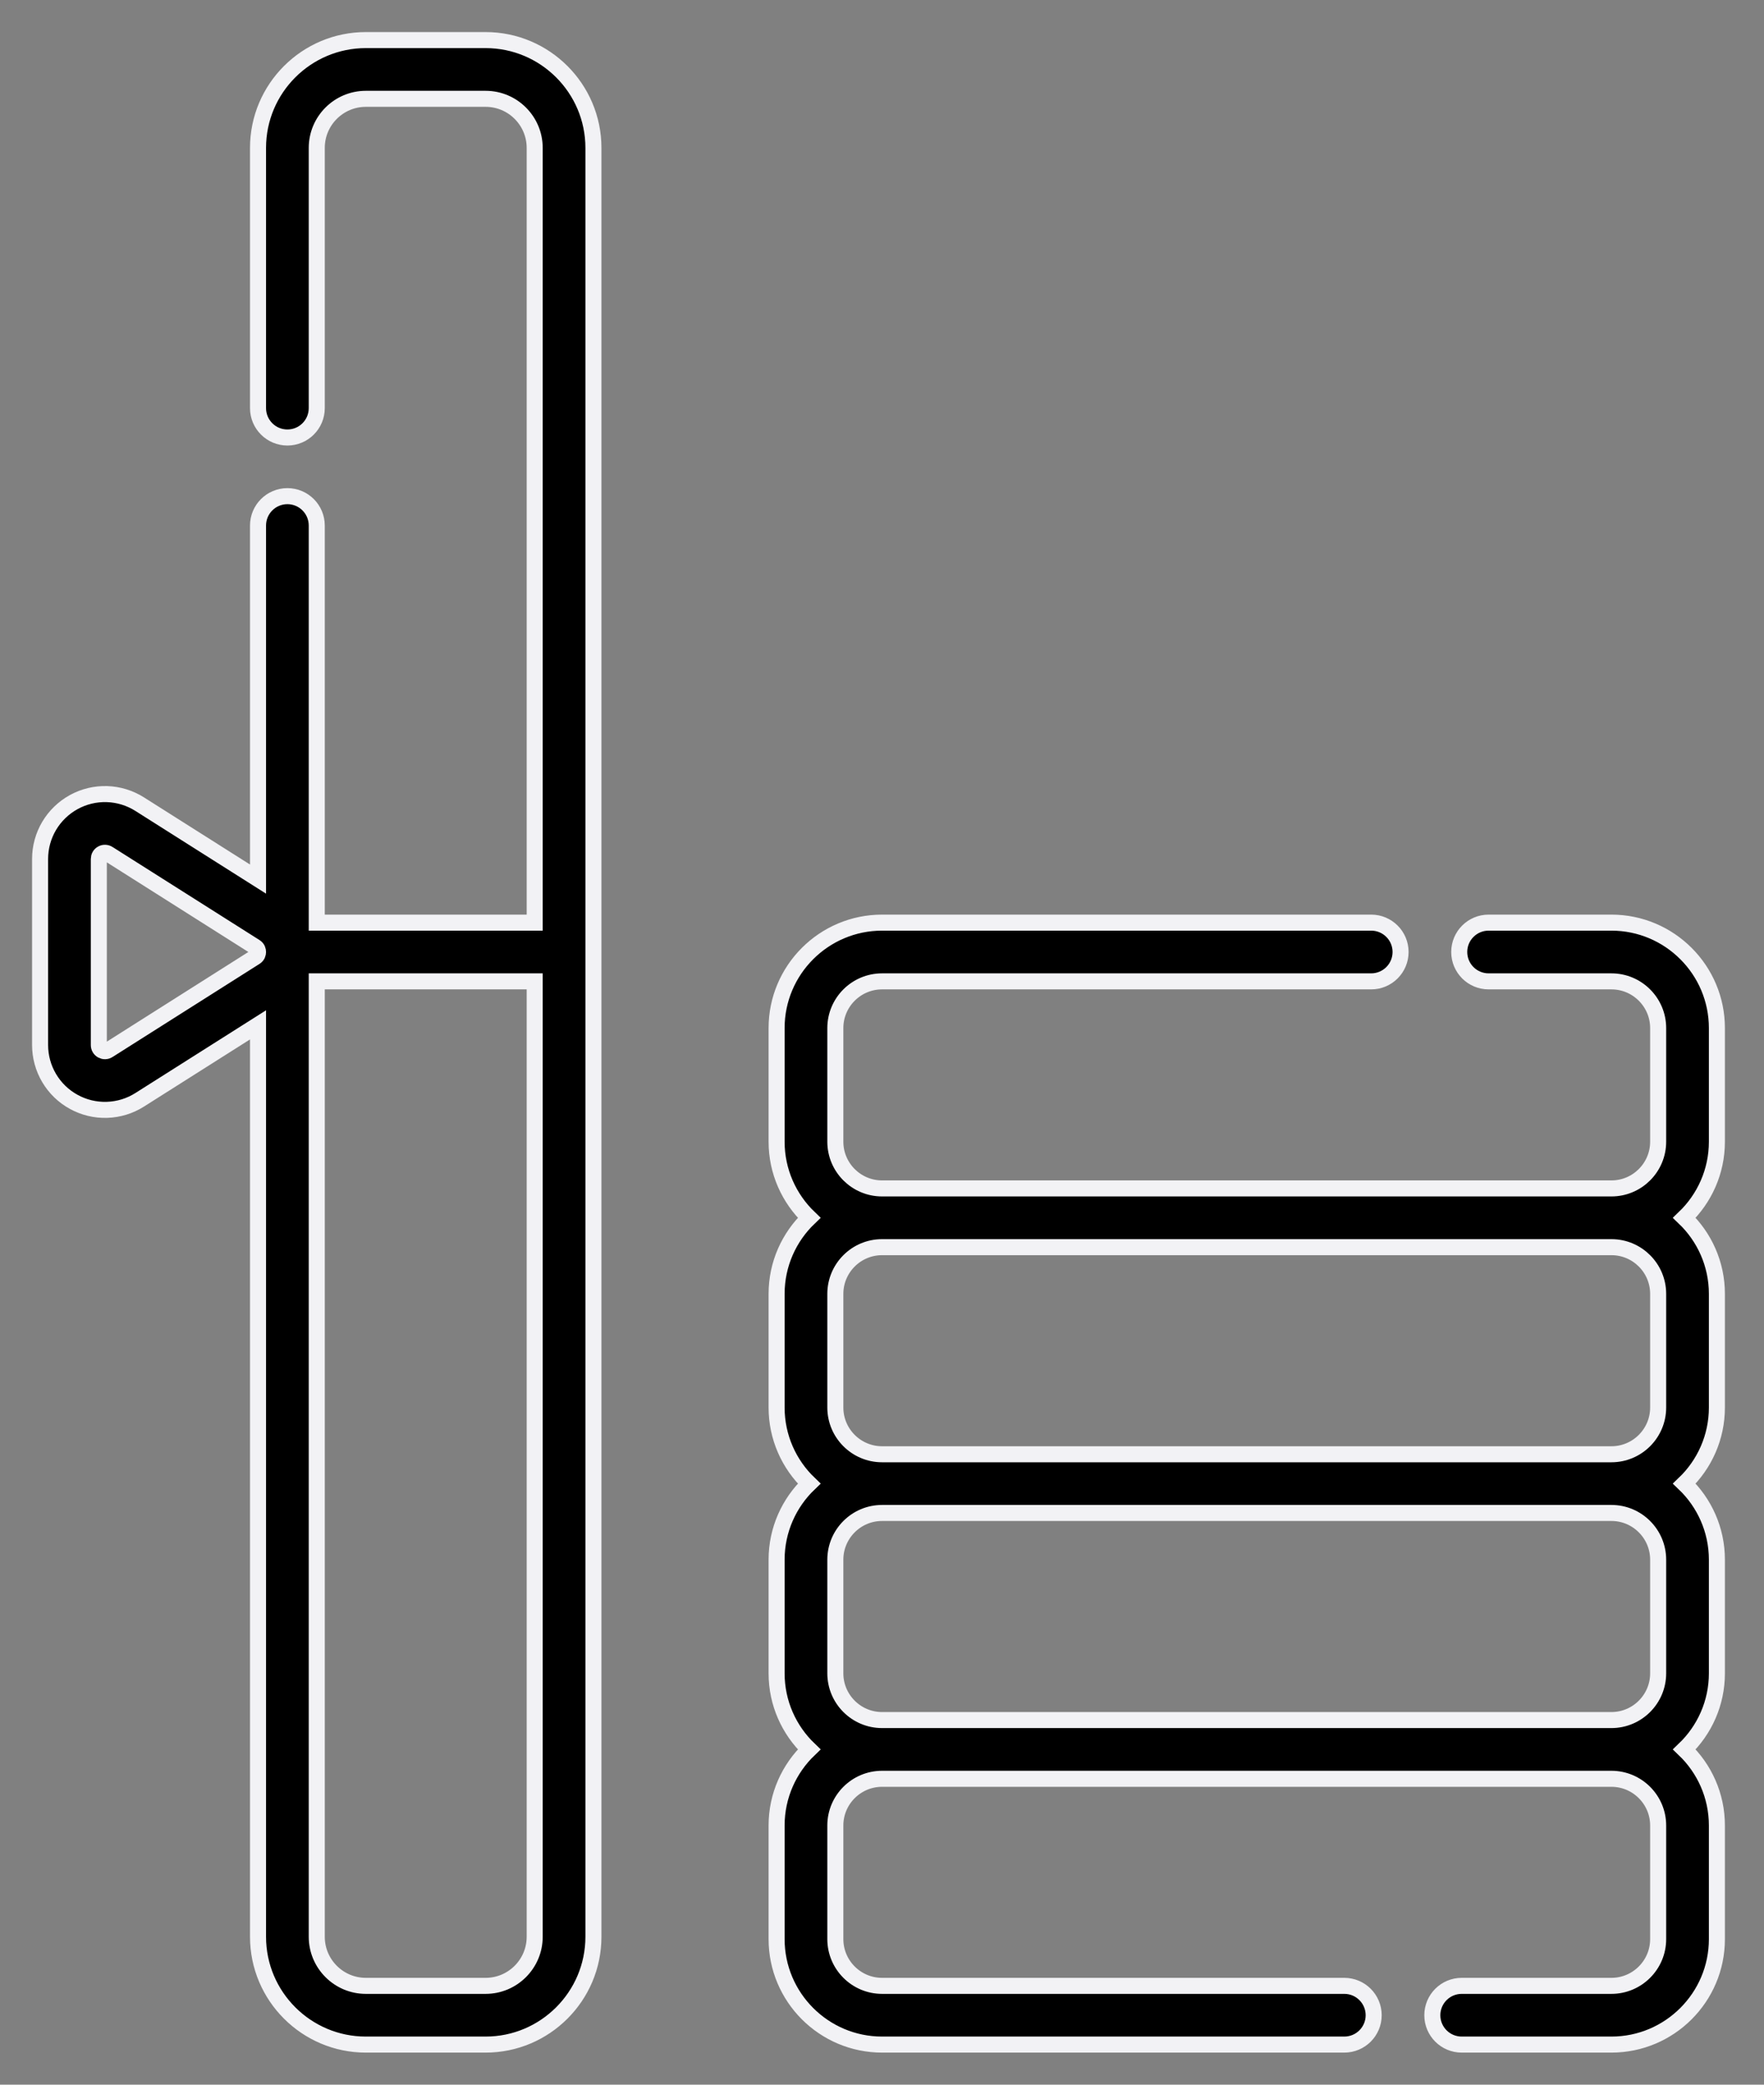 <svg width="44" height="52" viewBox="0 0 44 52" fill="none" xmlns="http://www.w3.org/2000/svg">
<rect x="0" y="0" width="44" height="52" fill="#808080" stroke="none"/>
<path d="M42.825 28.478V25.644C42.825 24.194 41.645 23.014 40.194 23.014H37.131C36.726 23.014 36.398 23.342 36.398 23.746C36.398 24.151 36.726 24.479 37.131 24.479H40.194C40.837 24.479 41.36 25.002 41.36 25.644V28.478C41.36 29.121 40.838 29.643 40.196 29.644H22C21.358 29.643 20.836 29.121 20.836 28.478V25.644C20.836 25.002 21.359 24.479 22.002 24.479H34.202C34.607 24.479 34.935 24.151 34.935 23.746C34.935 23.342 34.607 23.014 34.202 23.014H22.002C20.551 23.014 19.371 24.194 19.371 25.644V28.478C19.371 29.224 19.683 29.897 20.183 30.377C19.683 30.856 19.371 31.529 19.371 32.275V35.109C19.371 35.854 19.683 36.528 20.183 37.007C19.683 37.486 19.371 38.16 19.371 38.905V41.739C19.371 42.485 19.683 43.158 20.183 43.637C19.683 44.117 19.371 44.79 19.371 45.535V48.369C19.371 49.82 20.551 51 22.002 51H33.531C33.936 51 34.264 50.672 34.264 50.268C34.264 49.863 33.936 49.535 33.531 49.535H22.002C21.359 49.535 20.836 49.012 20.836 48.369V45.535C20.836 44.893 21.359 44.37 22.002 44.37H40.194C40.837 44.37 41.36 44.893 41.36 45.535V48.369C41.36 49.012 40.837 49.535 40.194 49.535H36.46C36.055 49.535 35.727 49.863 35.727 50.268C35.727 50.672 36.055 51 36.46 51H40.194C41.645 51 42.825 49.82 42.825 48.369V45.535C42.825 44.79 42.513 44.116 42.013 43.637C42.513 43.158 42.825 42.485 42.825 41.739V38.905C42.825 38.16 42.513 37.486 42.013 37.007C42.513 36.528 42.825 35.854 42.825 35.109V32.275C42.825 31.529 42.513 30.856 42.013 30.377C42.513 29.897 42.825 29.224 42.825 28.478ZM41.36 38.905V41.739C41.36 42.382 40.837 42.905 40.194 42.905H22.002C21.359 42.905 20.836 42.382 20.836 41.739V38.905C20.836 38.262 21.359 37.739 22.002 37.739H40.194C40.837 37.739 41.36 38.262 41.36 38.905ZM41.36 32.275V35.109C41.36 35.752 40.837 36.275 40.194 36.275H22.002C21.359 36.275 20.836 35.752 20.836 35.109V32.275C20.836 31.632 21.358 31.11 22 31.109H40.196C40.838 31.11 41.36 31.632 41.36 32.275ZM12.113 1H9.125C7.643 1 6.436 2.206 6.436 3.689V10.18C6.436 10.585 6.764 10.913 7.169 10.913C7.573 10.913 7.901 10.585 7.901 10.18V3.689C7.901 3.014 8.45 2.465 9.125 2.465H12.113C12.788 2.465 13.337 3.014 13.337 3.689V23.014H7.901V13.109C7.901 12.704 7.573 12.376 7.169 12.376C6.764 12.376 6.436 12.704 6.436 13.109V21.928L3.483 20.058C3.239 19.904 2.957 19.817 2.668 19.808C2.378 19.799 2.092 19.868 1.838 20.008C1.584 20.148 1.373 20.353 1.225 20.602C1.078 20.851 1 21.136 1 21.425V26.067C1 26.357 1.078 26.641 1.225 26.89C1.373 27.14 1.584 27.345 1.838 27.484C2.091 27.624 2.378 27.693 2.667 27.684C2.957 27.675 3.239 27.589 3.483 27.434L6.436 25.564V48.311C6.436 49.794 7.643 51 9.125 51H12.113C13.595 51 14.802 49.794 14.802 48.311V3.689C14.802 2.206 13.595 1 12.113 1ZM6.365 23.875L2.7 26.197C2.677 26.212 2.65 26.22 2.622 26.221C2.595 26.222 2.568 26.215 2.544 26.202C2.52 26.189 2.499 26.169 2.486 26.146C2.472 26.122 2.465 26.095 2.465 26.067V21.425C2.465 21.398 2.472 21.371 2.486 21.347C2.5 21.323 2.52 21.304 2.544 21.291C2.568 21.277 2.595 21.271 2.622 21.272C2.65 21.273 2.677 21.281 2.7 21.296L6.365 23.617C6.424 23.654 6.436 23.708 6.436 23.746C6.436 23.785 6.424 23.838 6.365 23.875ZM13.337 48.311C13.337 48.986 12.788 49.535 12.113 49.535H9.125C8.45 49.535 7.901 48.986 7.901 48.311V24.479H13.337V48.311Z" fill="black" stroke="#F2F2F5" stroke-width="0.4"/>
</svg>
